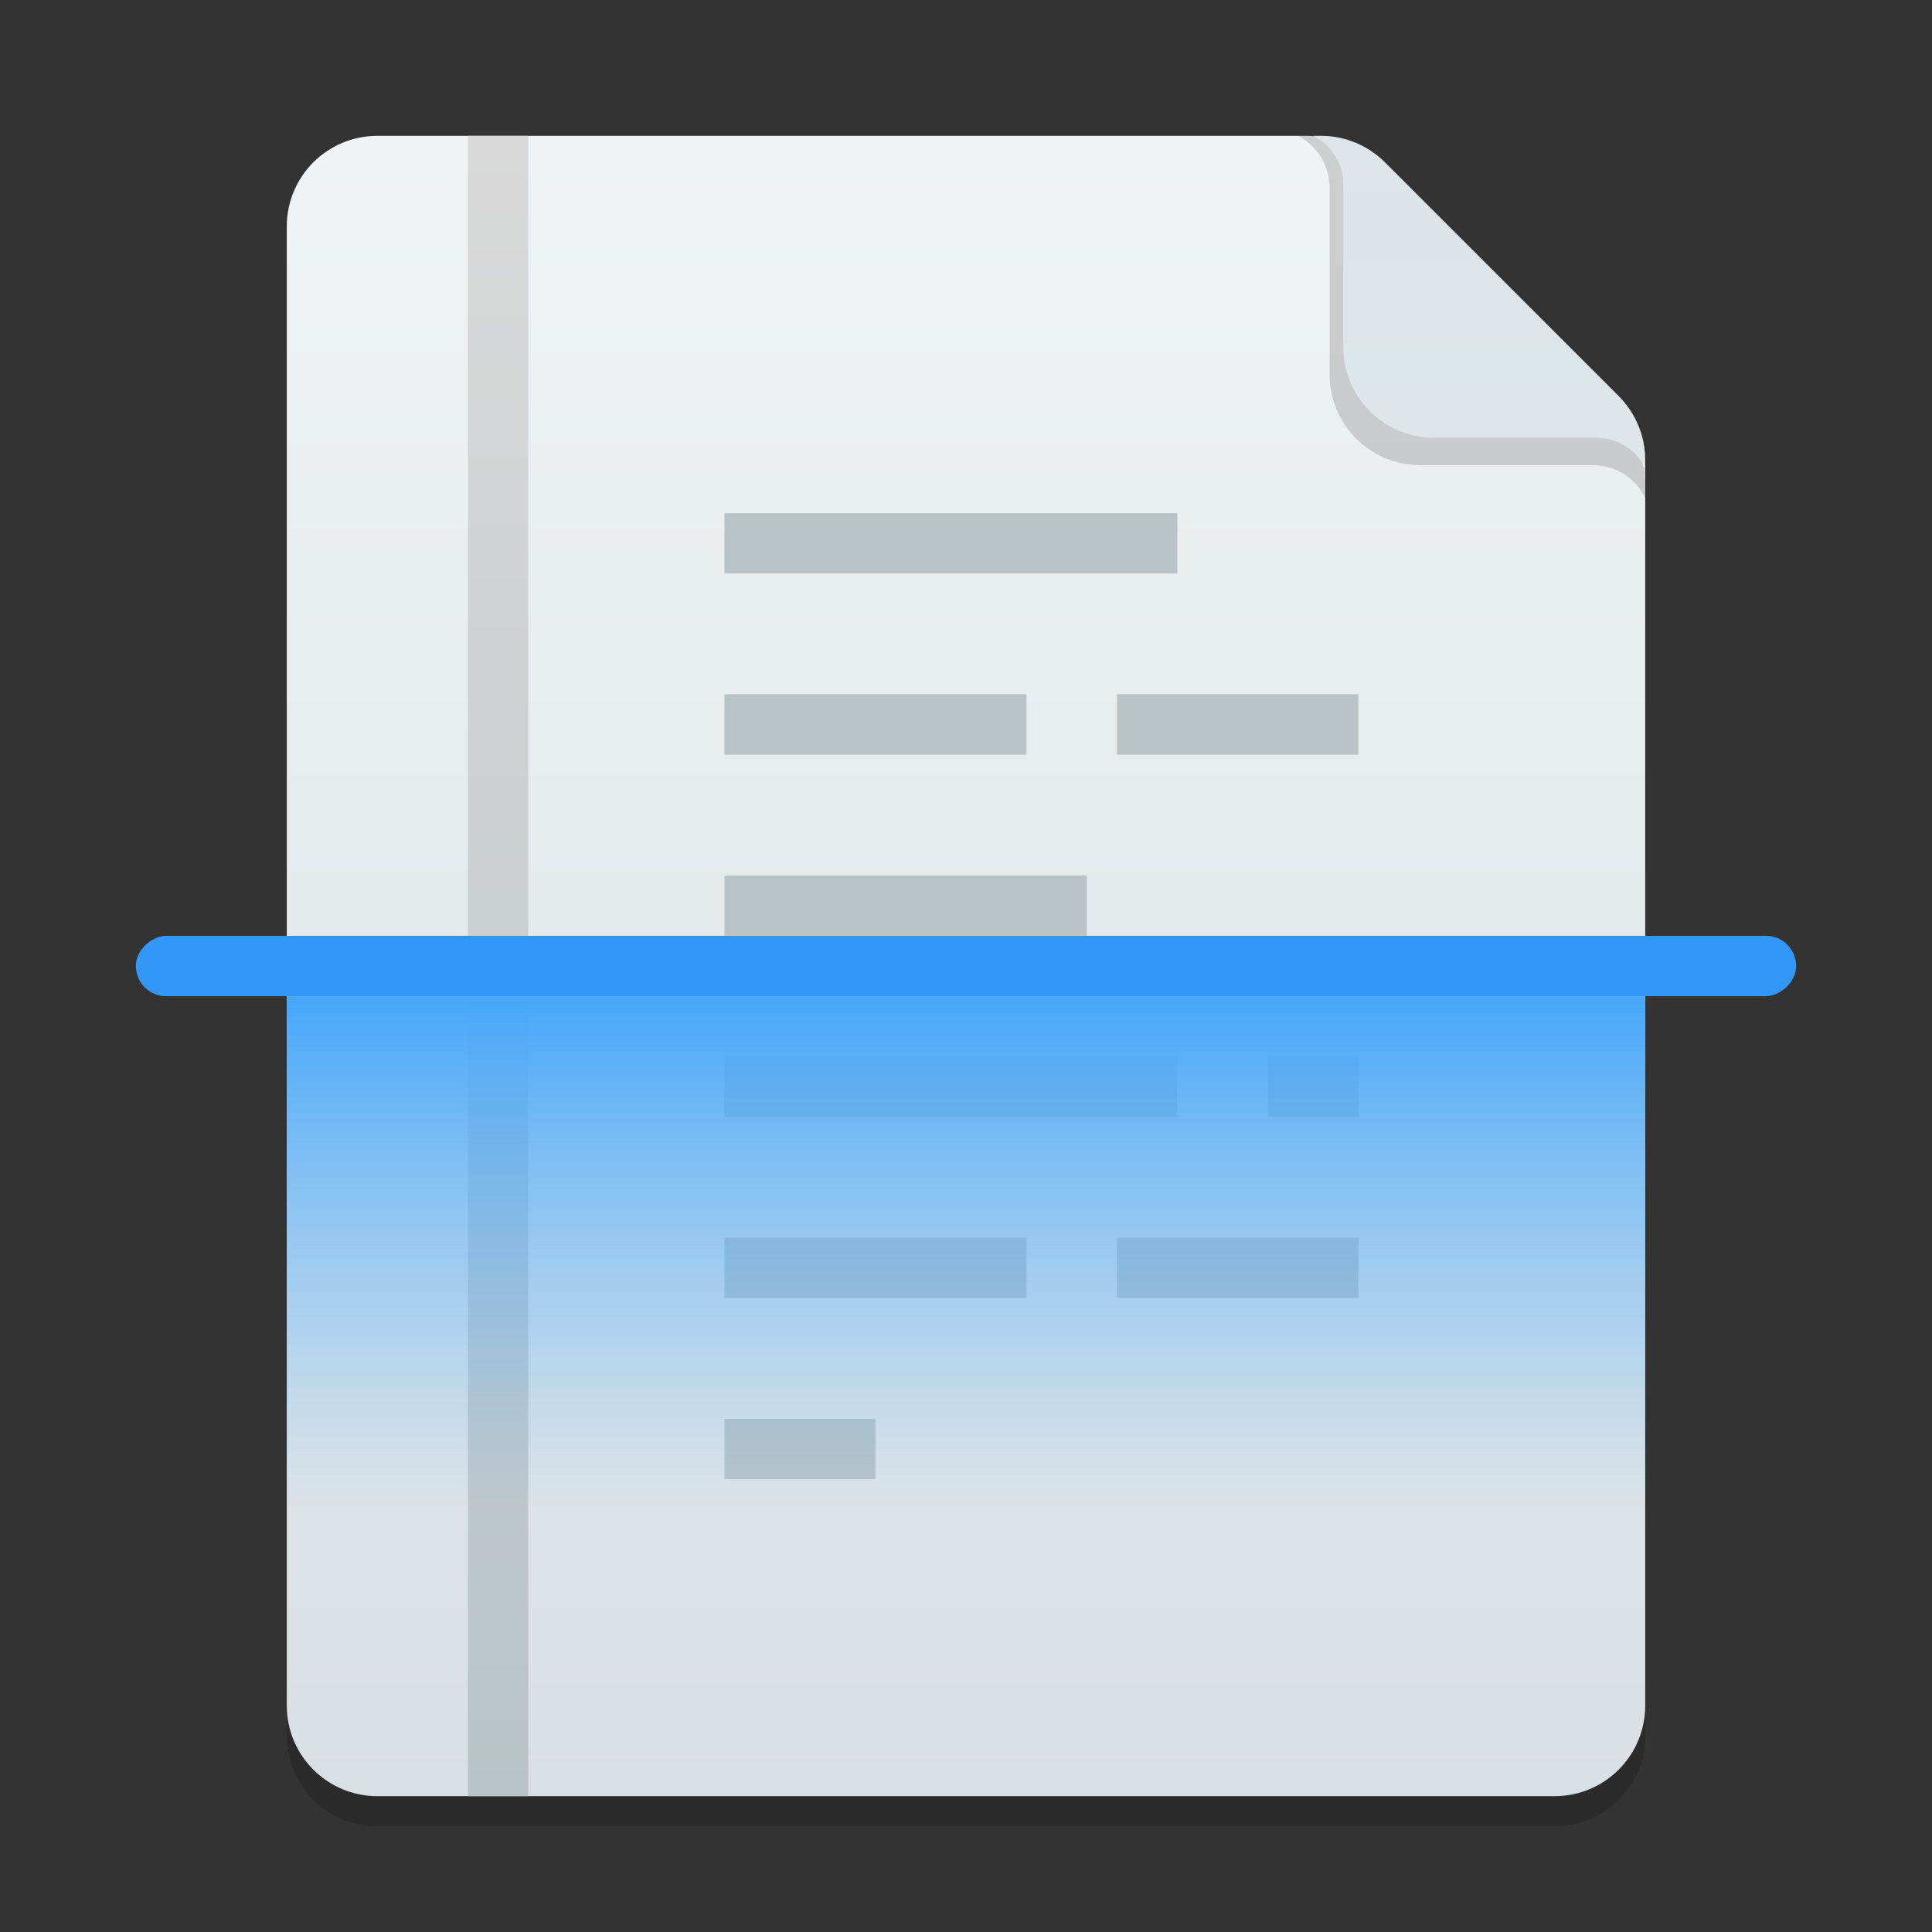 <svg width="128" height="128" viewBox="0 0 128 128" fill="none" xmlns="http://www.w3.org/2000/svg">
<rect x="0" y="0" width="128" height="128" fill="#333333" stroke="none"/>
<g clip-path="url(#clip0_731_1021)">
<path d="M19 17C19 13.686 21.686 11 25 11L86.515 11C88.106 11 89.632 11.632 90.757 12.757L107.243 29.243C108.368 30.368 109 31.894 109 33.485V115C109 118.314 106.314 121 103 121H25C21.686 121 19 118.314 19 115V17Z" fill="black" fill-opacity="0.15"/>
<path d="M19 15C19 11.686 21.686 9 25 9L86.515 9C88.106 9 89.632 9.632 90.757 10.757L107.243 27.243C108.368 28.368 109 29.894 109 31.485V113C109 116.314 106.314 119 103 119H25C21.686 119 19 116.314 19 113V15Z" fill="url(#paint0_linear_731_1021)"/>
<path d="M86 9H86.576C88.212 9 89.776 9.668 90.908 10.849L107.332 27.987C108.402 29.104 109 30.591 109 32.138V33C108.361 31.667 107.014 30.818 105.535 30.818H94.091C90.777 30.818 88.091 28.132 88.091 24.818V12.449C88.091 11 87.285 9.67 86 9Z" fill="black" fill-opacity="0.15"/>
<path d="M87 9H87.515C89.106 9 90.632 9.632 91.757 10.757L107.243 26.243C108.368 27.368 109 28.894 109 30.485V31C108.387 29.774 107.134 29 105.764 29H95C91.686 29 89 26.314 89 23V12.236C89 10.866 88.226 9.613 87 9Z" fill="url(#paint1_linear_731_1021)"/>
<path d="M87 9H87.515C89.106 9 90.632 9.632 91.757 10.757L107.243 26.243C108.368 27.368 109 28.894 109 30.485V31C108.387 29.774 107.134 29 105.764 29H95C91.686 29 89 26.314 89 23V12.236C89 10.866 88.226 9.613 87 9Z" fill="url(#paint2_linear_731_1021)" fill-opacity="0.2"/>
<rect x="31" y="9" width="4" height="110" fill="url(#paint3_linear_731_1021)"/>
<rect x="119" y="62" width="4" height="110" rx="2" transform="rotate(90 119 62)" fill="#3397F5"/>
<rect x="78" y="34" width="4" height="30" transform="rotate(90 78 34)" fill="#B9C3C7"/>
<rect x="72" y="58" width="4" height="24" transform="rotate(90 72 58)" fill="#B9C3C7"/>
<rect x="58" y="94" width="4" height="10" transform="rotate(90 58 94)" fill="#B9C3C7"/>
<rect x="68" y="82" width="4" height="20" transform="rotate(90 68 82)" fill="#B9C3C7"/>
<rect x="90" y="82" width="4" height="16" transform="rotate(90 90 82)" fill="#B9C3C7"/>
<rect x="68" y="46" width="4" height="20" transform="rotate(90 68 46)" fill="#B9C3C7"/>
<rect x="78" y="70" width="4" height="30" transform="rotate(90 78 70)" fill="#B9C3C7"/>
<rect x="90" y="46" width="4" height="16" transform="rotate(90 90 46)" fill="#B9C3C7"/>
<rect x="90" y="70" width="4" height="6" transform="rotate(90 90 70)" fill="#B9C3C7"/>
<rect x="109" y="66" width="34" height="90" transform="rotate(90 109 66)" fill="url(#paint4_linear_731_1021)"/>
</g>
<defs>
<linearGradient id="paint0_linear_731_1021" x1="64" y1="9" x2="64" y2="119" gradientUnits="userSpaceOnUse">
<stop stop-color="#EFF3F5"/>
<stop offset="1" stop-color="#D9E0E4"/>
</linearGradient>
<linearGradient id="paint1_linear_731_1021" x1="98" y1="9" x2="98" y2="31" gradientUnits="userSpaceOnUse">
<stop stop-color="#D9E0E4"/>
<stop offset="1" stop-color="#DBE4E8"/>
</linearGradient>
<linearGradient id="paint2_linear_731_1021" x1="98" y1="9" x2="98" y2="31" gradientUnits="userSpaceOnUse">
<stop stop-color="#EEF3F5"/>
<stop offset="1" stop-color="#EBF0F2"/>
</linearGradient>
<linearGradient id="paint3_linear_731_1021" x1="33" y1="9" x2="33" y2="119" gradientUnits="userSpaceOnUse">
<stop stop-color="#D9D9D9"/>
<stop offset="1" stop-color="#B9C3C7"/>
</linearGradient>
<linearGradient id="paint4_linear_731_1021" x1="109" y1="111" x2="143" y2="111" gradientUnits="userSpaceOnUse">
<stop stop-color="#46A7FA"/>
<stop offset="1" stop-color="#64B4F4" stop-opacity="0"/>
</linearGradient>
<clipPath id="clip0_731_1021">
<rect width="128" height="128" fill="white"/>
</clipPath>
</defs>
</svg>
